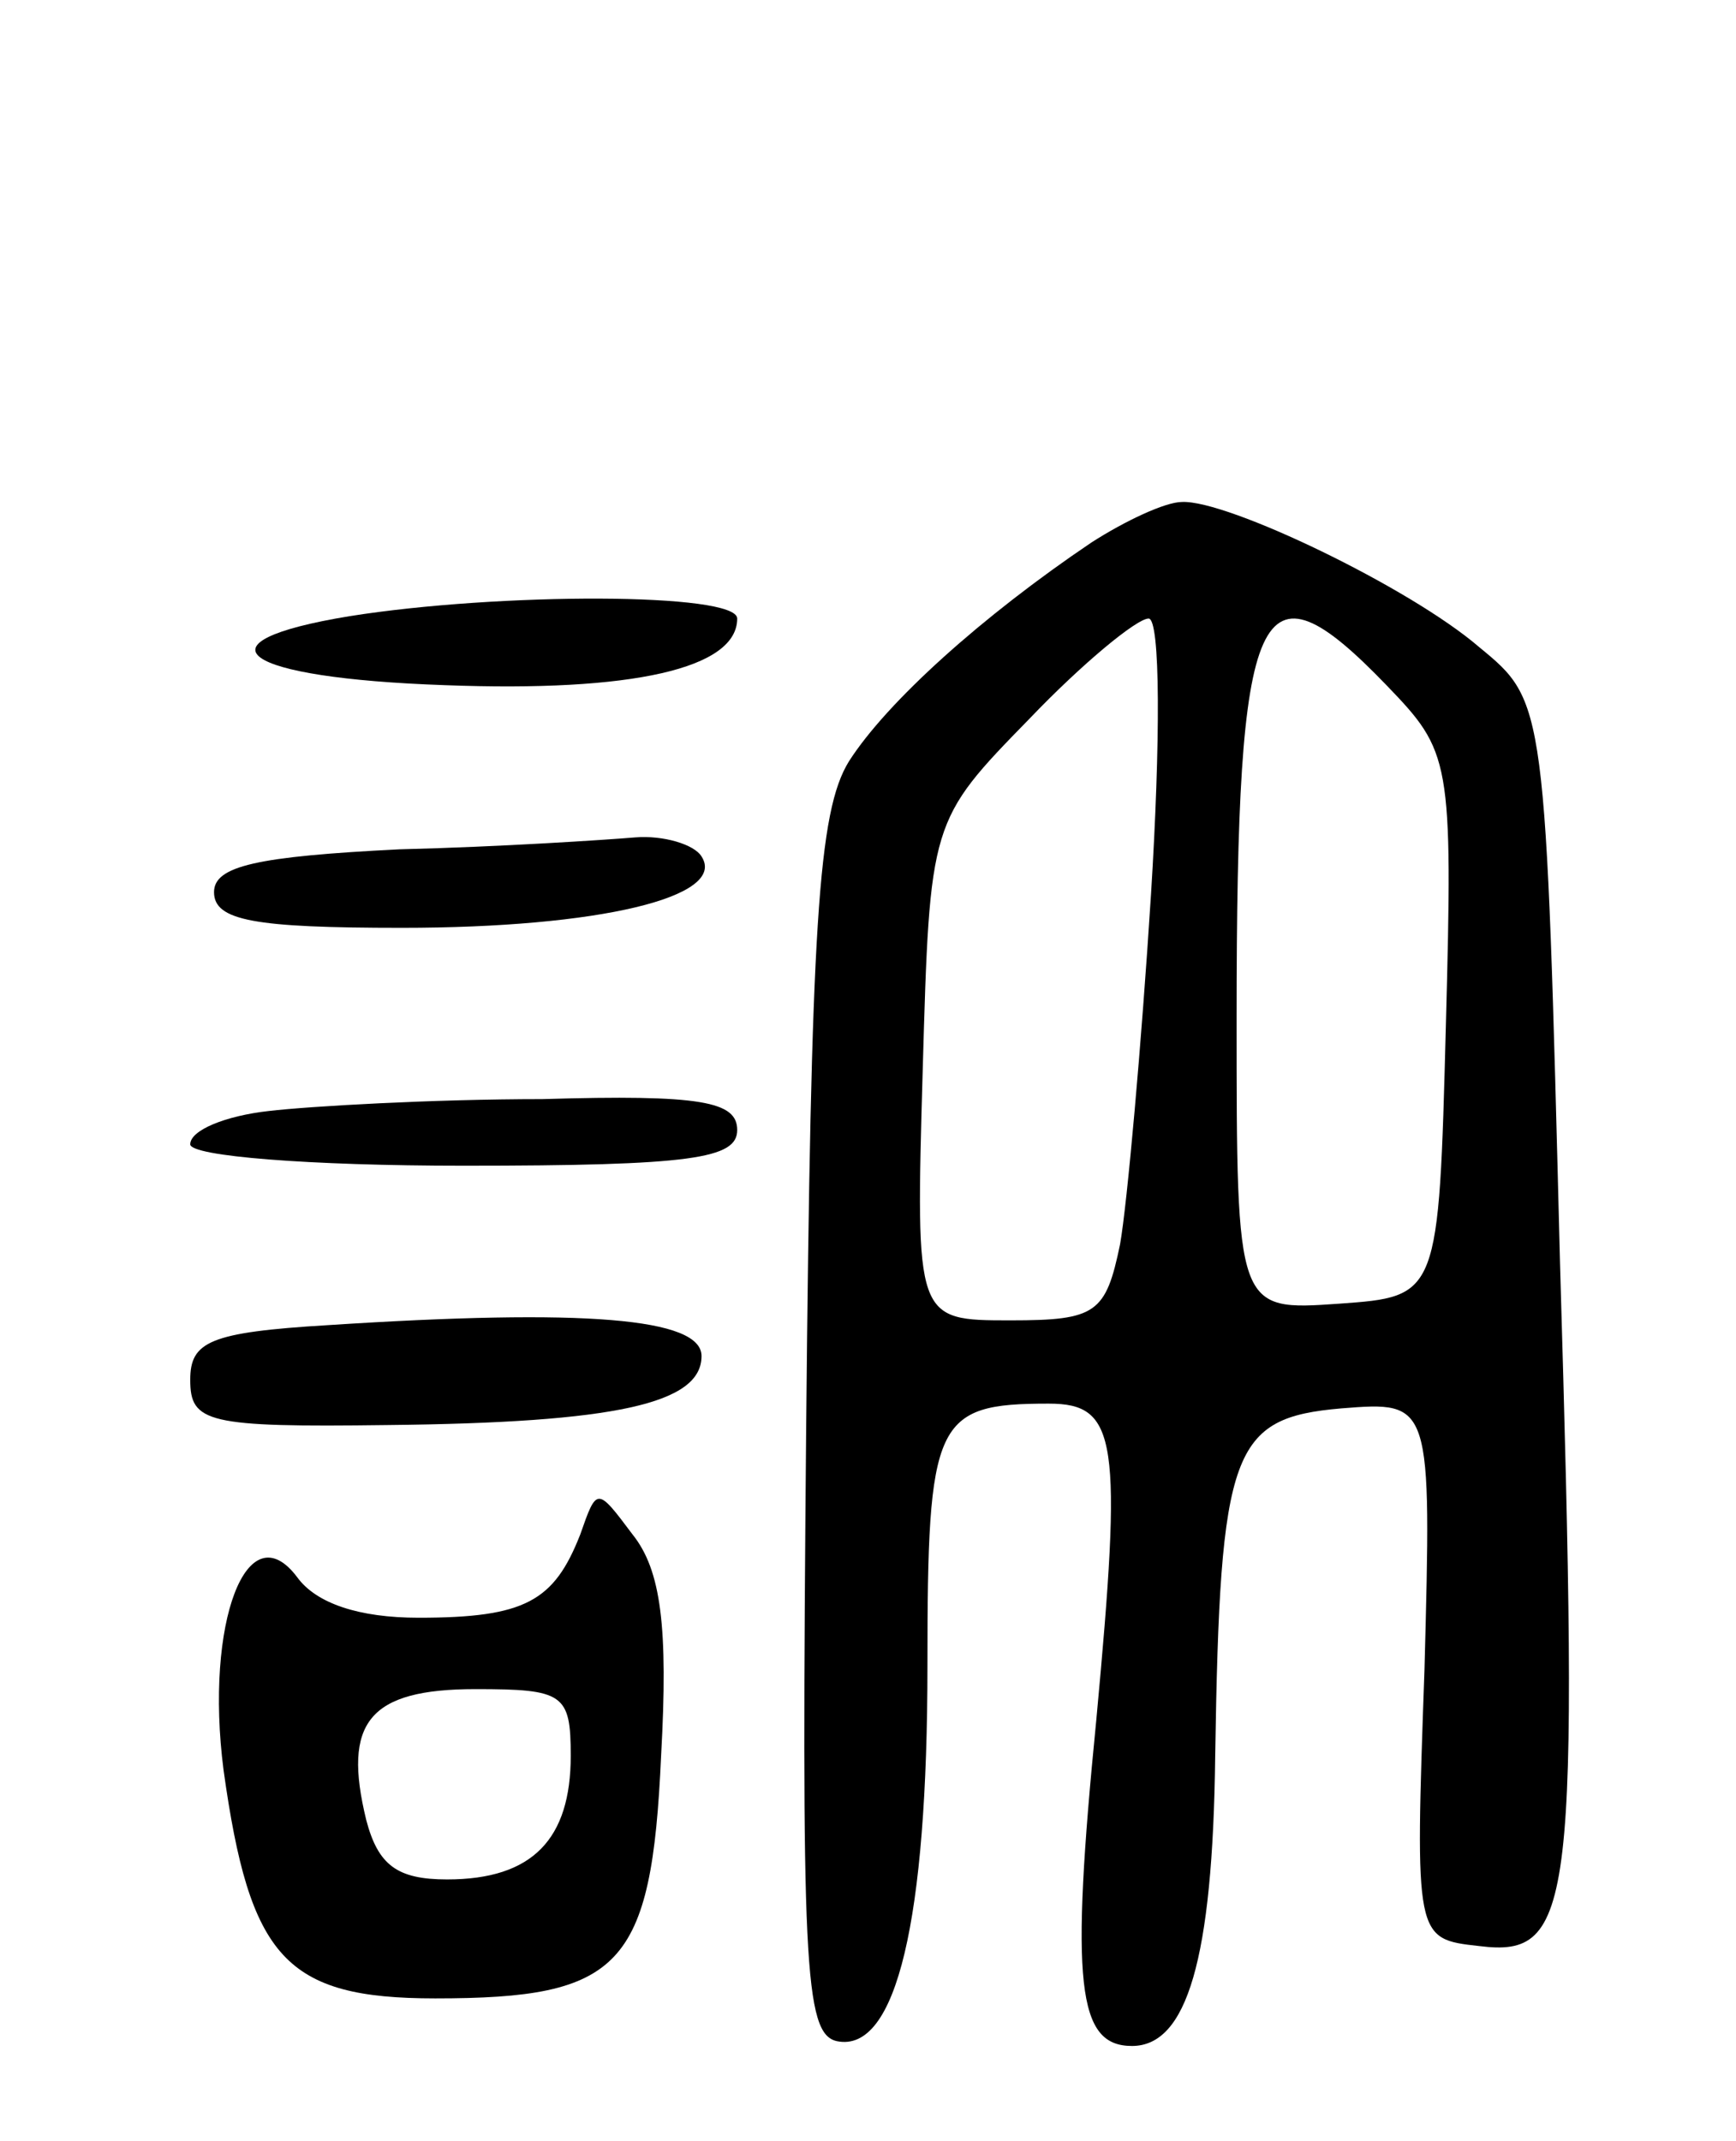 <svg version="1.0" xmlns="http://www.w3.org/2000/svg"
 width="73pt" height="90pt" viewBox="0 0 73 90"
 preserveAspectRatio="xMidYMid meet">
<g transform="translate(0,90) scale(0.1,-0.1)"
fill="#000000" stroke="none">
<path d="M459 672 c-46 -31 -86 -67 -102 -92 -13 -21 -16 -69 -18 -280 -2
-225 -1 -255 13 -258 25 -5 38 51 38 158 0 103 3 110 51 110 29 0 31 -15 20
-133 -11 -111 -8 -137 15 -137 23 0 34 36 35 122 2 129 7 142 53 146 38 3 38
3 35 -110 -4 -113 -4 -113 23 -116 40 -5 42 16 34 287 -6 236 -6 236 -34 259
-29 25 -106 62 -125 61 -7 0 -24 -8 -38 -17z m25 -148 c-4 -63 -10 -130 -13
-147 -6 -29 -10 -32 -46 -32 -40 0 -40 0 -37 105 3 105 3 105 45 148 22 23 45
42 50 42 5 0 5 -52 1 -116z m99 88 c27 -28 28 -31 25 -143 -3 -114 -3 -114
-45 -117 -43 -3 -43 -3 -43 120 0 177 9 196 63 140z"/>
<path d="M147 641 c-67 -11 -46 -26 40 -29 79 -3 123 7 123 28 0 11 -100 11
-163 1z"/>
<path d="M168 543 c-60 -3 -78 -7 -78 -18 0 -12 17 -15 79 -15 83 0 137 13
126 30 -3 5 -16 9 -28 8 -12 -1 -57 -4 -99 -5z"/>
<path d="M113 433 c-18 -2 -33 -8 -33 -14 0 -5 50 -9 115 -9 96 0 115 3 115
15 0 12 -15 15 -82 13 -46 0 -98 -3 -115 -5z"/>
<path d="M138 343 c-50 -3 -58 -7 -58 -23 0 -18 7 -20 83 -19 96 1 132 9 132
29 0 16 -49 20 -157 13z"/>
<path d="M244 255 c-11 -28 -23 -35 -68 -35 -25 0 -43 6 -51 17 -21 28 -39
-19 -31 -81 11 -79 26 -96 89 -96 78 0 91 13 95 102 3 54 0 78 -12 93 -15 20
-15 20 -22 0z m-4 -93 c0 -35 -16 -52 -52 -52 -21 0 -29 6 -34 25 -10 41 1 55
46 55 37 0 40 -2 40 -28z"/>
</g>
</svg>
